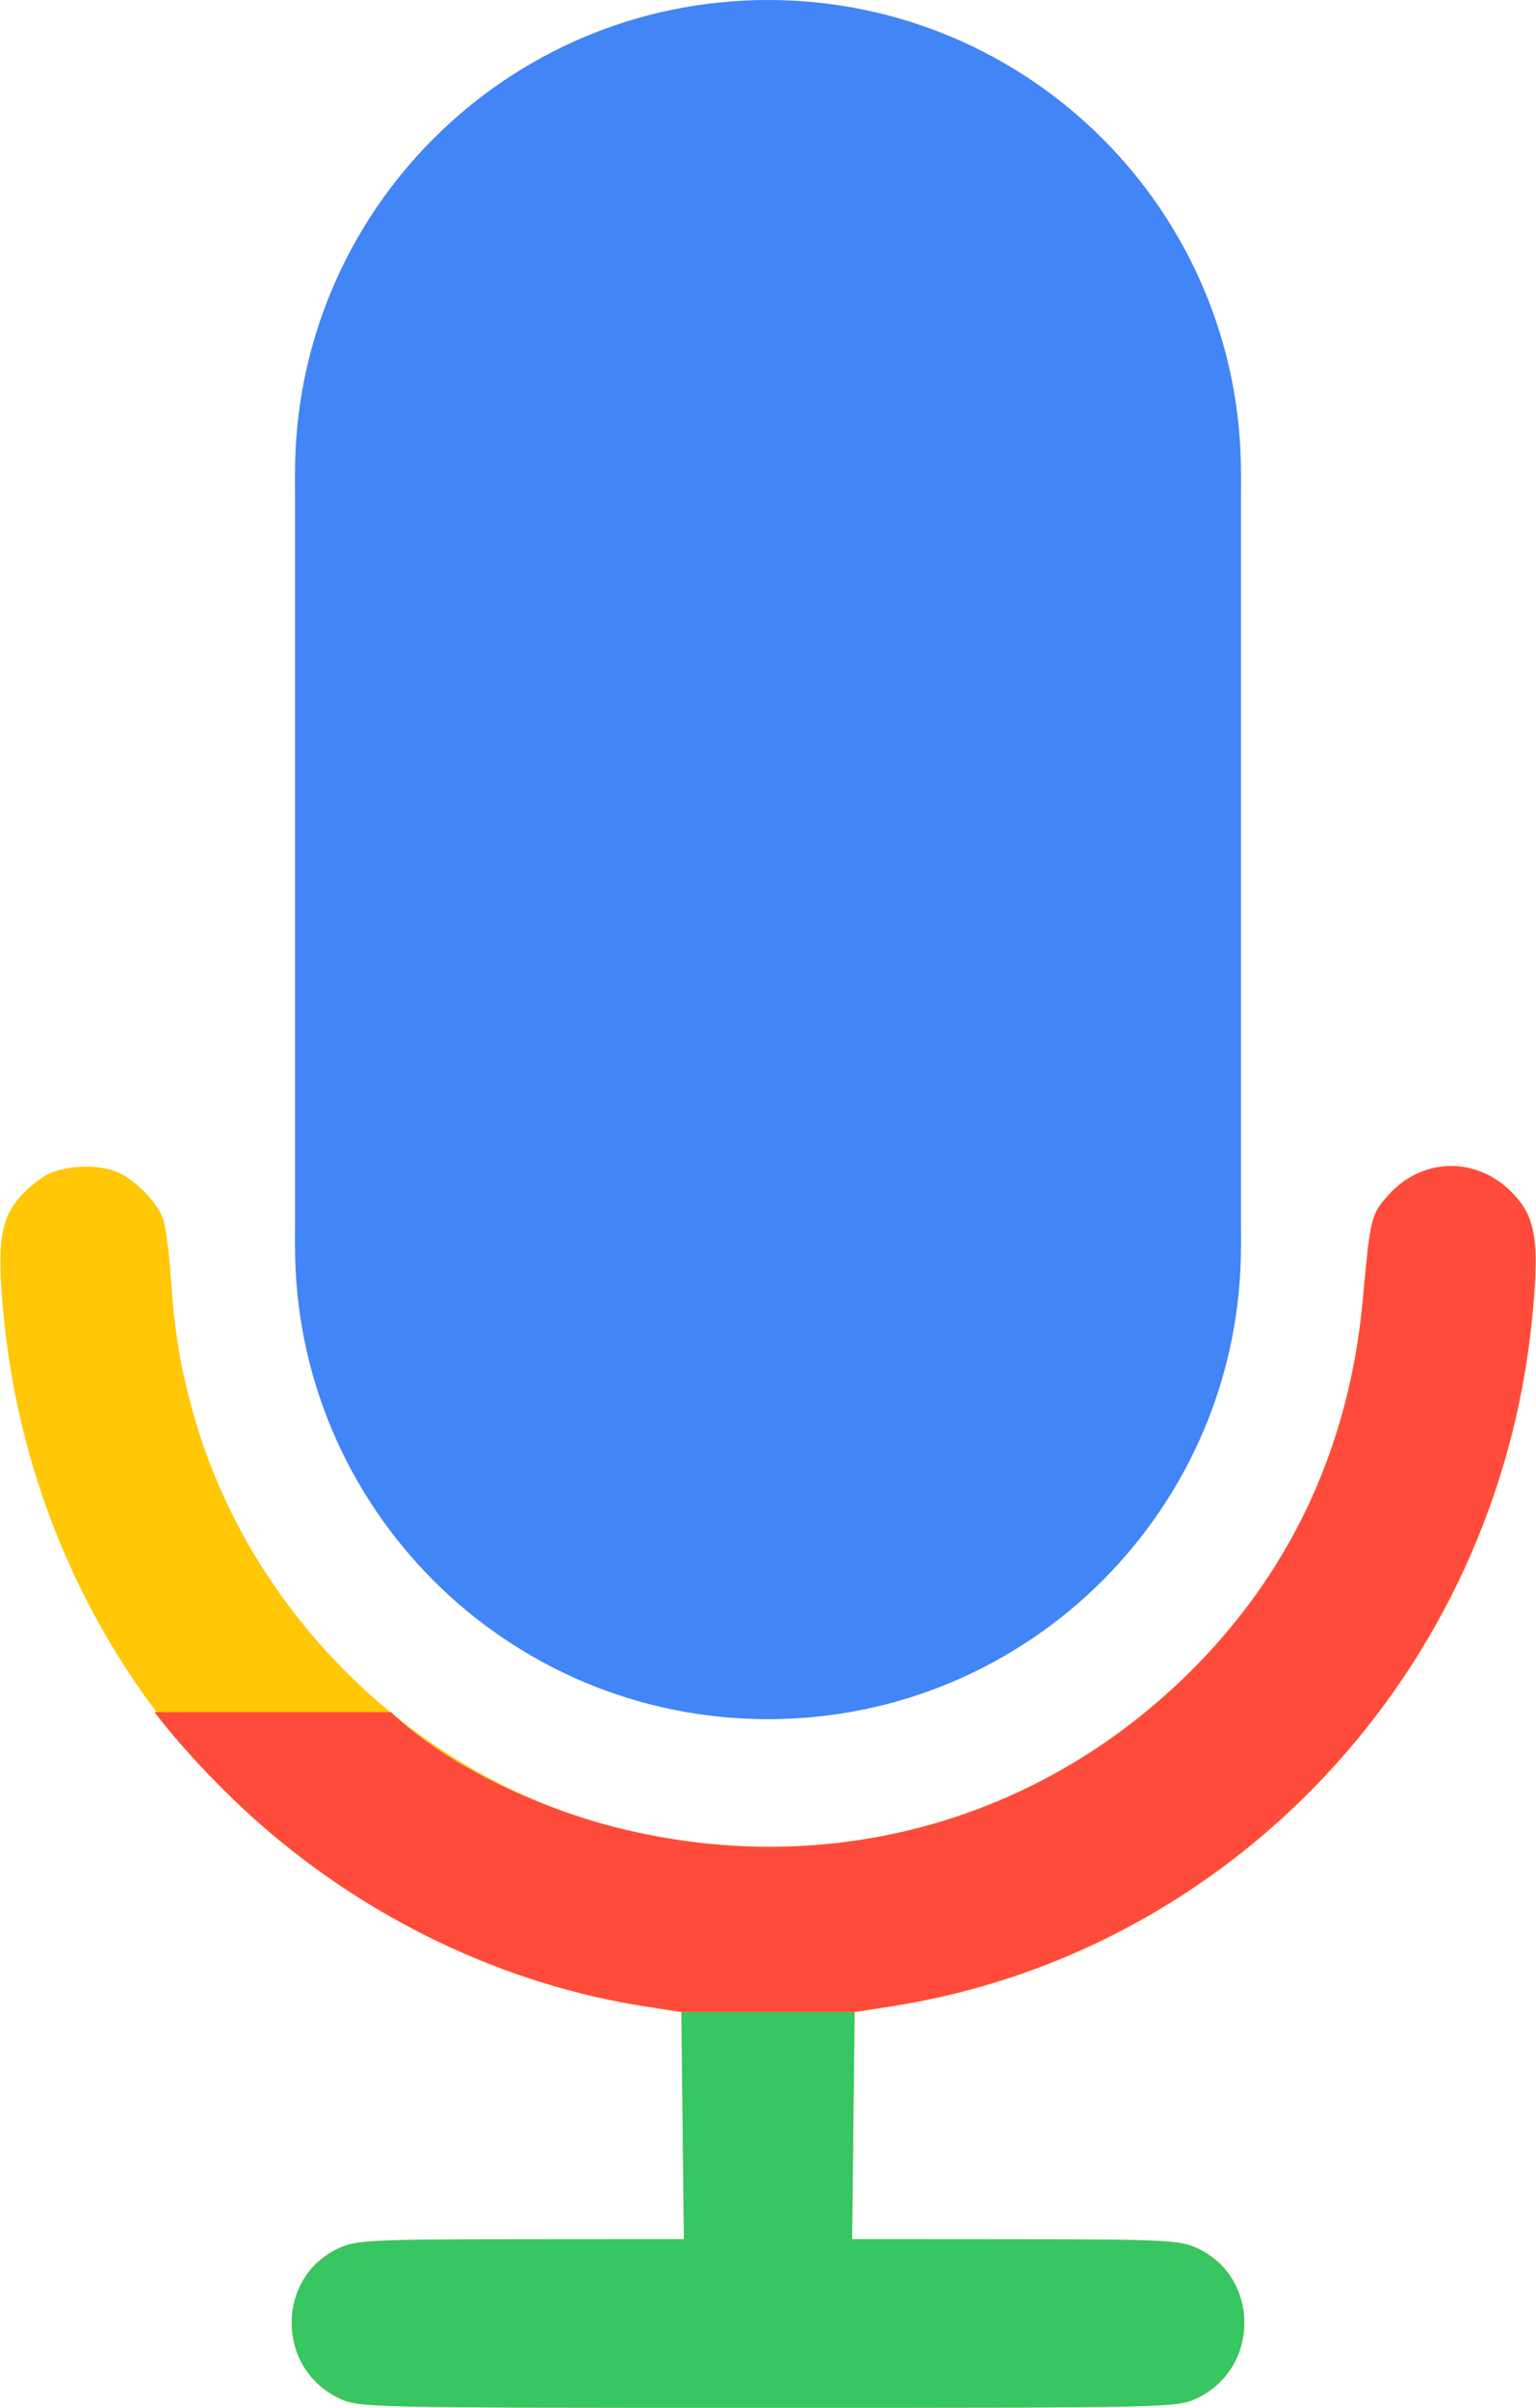 <svg width="328" height="514" viewBox="0 0 328 514" fill="none" xmlns="http://www.w3.org/2000/svg">
<path fill-rule="evenodd" clip-rule="evenodd" d="M10.071 250.752C8.185 251.713 5.298 254.183 3.654 256.24C-0.092 260.929 -0.691 266.625 0.918 282.23C5.195 323.696 24.734 362.172 55.152 389.027C78.76 409.869 107.949 423.724 138 428.351L145.5 429.506L145.768 453.753L146.036 478L111.268 478.022C79.586 478.042 76.138 478.208 72.421 479.896C58.99 485.997 58.886 505.409 72.25 511.879C76.612 513.991 77.012 514 164 514C250.988 514 251.388 513.991 255.75 511.879C269.114 505.409 269.01 485.997 255.579 479.896C251.862 478.208 248.414 478.042 216.732 478.022L181.964 478L182.232 453.753L182.5 429.506L190 428.351C262.863 417.132 319.381 356.887 327.082 282.23C328.691 266.625 328.092 260.929 324.346 256.24C316.837 246.841 304.1 246.427 296.284 255.33C292.788 259.312 292.606 260.076 291.014 277.5C288.237 307.891 276.345 334.121 255.765 355.249C223.003 388.882 176.797 401.74 131 389.971C88.908 379.153 53.635 344.719 41.549 302.648C38.58 292.314 37.335 284.935 36.462 272.5C36.114 267.55 35.41 262.118 34.896 260.428C33.788 256.784 28.633 251.55 24.685 250.061C20.472 248.473 13.934 248.782 10.071 250.752Z" fill="#FFC705"/>
<path d="M145.768 453.753L145.5 429.506H182.5L182.232 453.753L181.964 478L216.732 478.022C248.414 478.042 251.862 478.208 255.579 479.896C269.01 485.997 269.114 505.409 255.75 511.879C251.388 513.991 250.988 514 164 514C77.012 514 76.612 513.991 72.25 511.879C58.886 505.409 58.99 485.997 72.421 479.896C76.138 478.208 79.586 478.042 111.268 478.022L146.036 478L145.768 453.753Z" fill="#37C661"/>
<path d="M55.152 389.027C48 382.713 39.5 374 33 365.5H83.5C96 377.5 116 386.116 131 389.971C176.797 401.74 223.003 388.882 255.765 355.249C276.345 334.121 288.237 307.891 291.014 277.5C292.606 260.076 292.788 259.312 296.284 255.33C304.1 246.427 316.837 246.841 324.346 256.24C328.092 260.929 328.691 266.625 327.082 282.23C319.381 356.887 262.863 417.132 190 428.351L182.5 429.506H145.5L138 428.351C107.949 423.724 78.76 409.869 55.152 389.027Z" fill="#FF4B3B"/>
<path d="M265 266C265 321.781 219.781 367 164 367C108.219 367 63 321.781 63 266C63 210.219 108.219 165 164 165C219.781 165 265 210.219 265 266Z" fill="#4285F6"/>
<path d="M63 101H265V266H63V101Z" fill="#4285F6"/>
<path d="M265 101C265 156.781 219.781 202 164 202C108.219 202 63 156.781 63 101C63 45.219 108.219 0 164 0C219.781 0 265 45.219 265 101Z" fill="#4285F6"/>
</svg>
